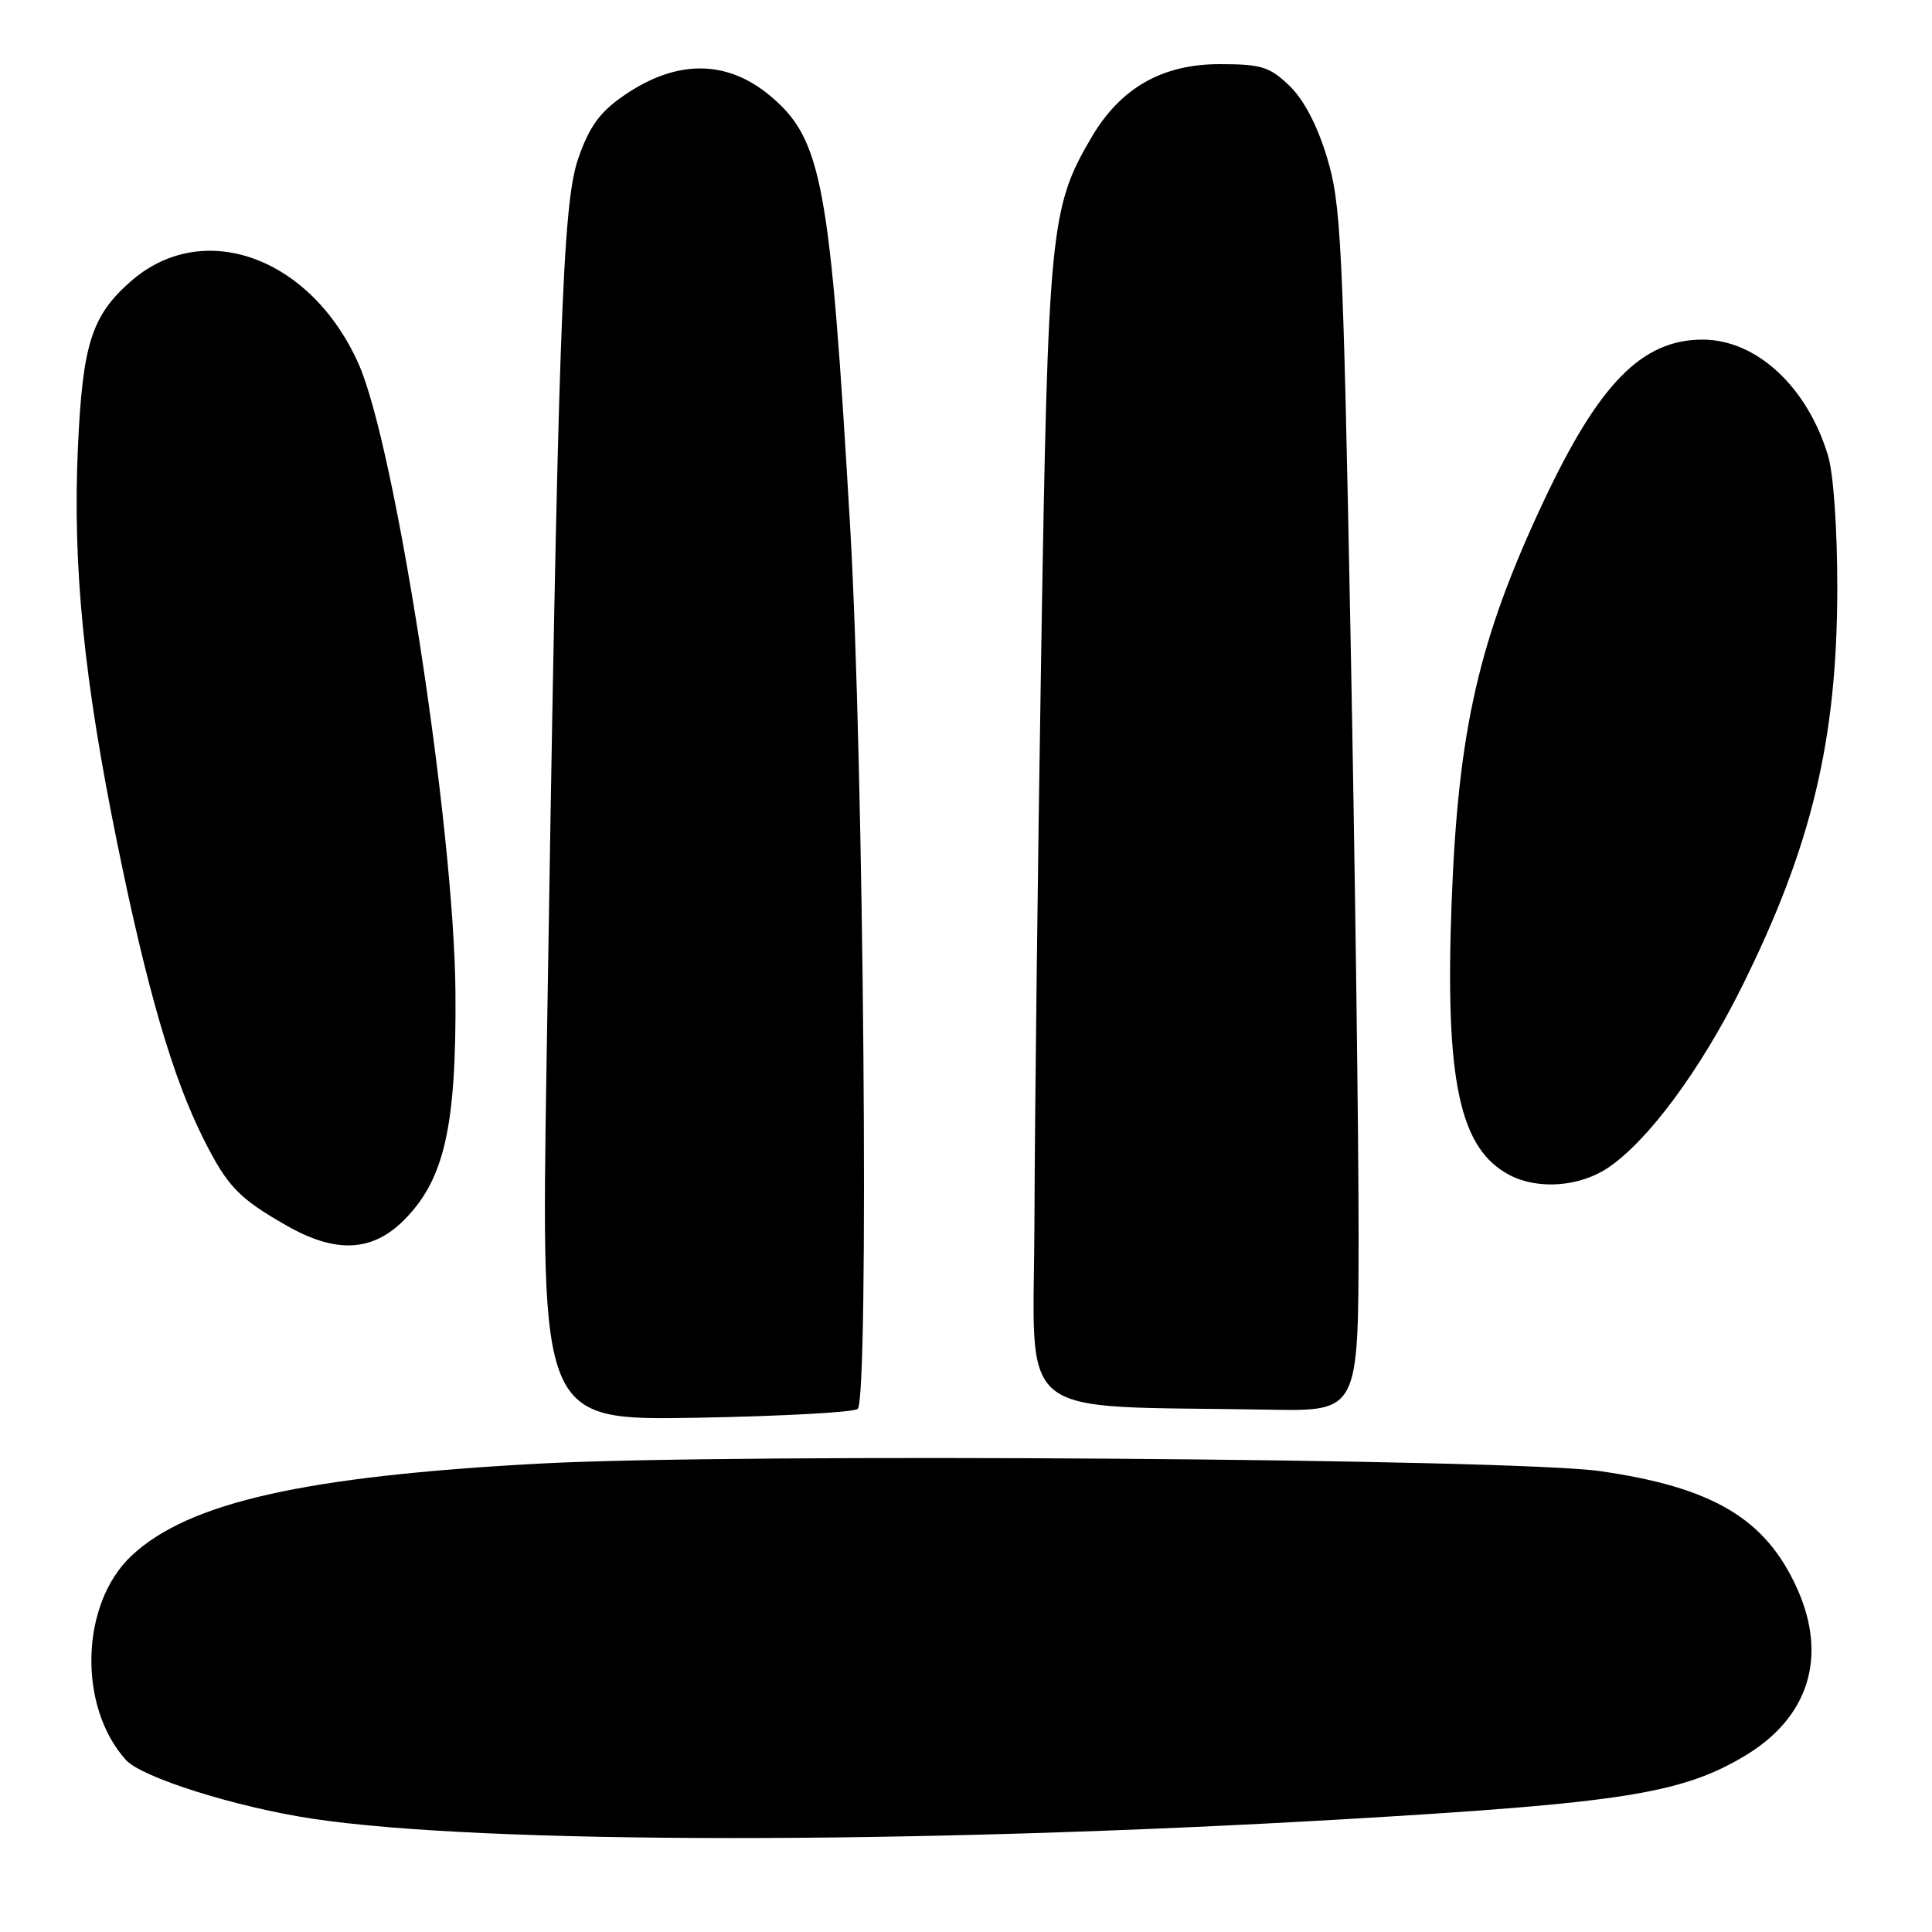 <?xml version="1.0" encoding="UTF-8" standalone="no"?>
<!DOCTYPE svg PUBLIC "-//W3C//DTD SVG 1.1//EN" "http://www.w3.org/Graphics/SVG/1.1/DTD/svg11.dtd" >
<svg xmlns="http://www.w3.org/2000/svg" xmlns:xlink="http://www.w3.org/1999/xlink" version="1.1" viewBox="0 0 256 256">
 <g >
 <path fill="currentColor"
d=" M 178.08 241.06 C 214.89 238.91 222.79 237.66 231.13 232.70 C 239.70 227.60 242.22 219.50 238.09 210.40 C 233.92 201.21 226.94 197.07 212.00 194.93 C 200.39 193.27 97.54 192.53 71.58 193.93 C 40.30 195.61 24.90 199.09 17.39 206.18 C 10.64 212.56 10.30 226.15 16.70 233.22 C 18.79 235.53 31.30 239.47 41.41 240.99 C 63.89 244.38 120.68 244.41 178.08 241.06 Z  M 113.65 186.69 C 115.18 185.15 114.46 101.08 112.66 70.00 C 110.00 24.26 108.93 18.49 102.08 12.72 C 96.27 7.84 89.54 7.85 82.52 12.76 C 79.44 14.90 78.06 16.84 76.61 21.03 C 74.52 27.06 73.94 43.74 72.42 140.86 C 71.68 188.21 71.68 188.21 92.26 187.86 C 103.57 187.66 113.20 187.13 113.65 186.69 Z  M 180.02 163.75 C 180.03 150.96 179.55 115.08 178.95 84.00 C 177.94 32.01 177.69 26.97 175.83 20.85 C 174.53 16.56 172.75 13.18 170.84 11.35 C 168.22 8.84 167.13 8.50 161.61 8.50 C 153.97 8.50 148.46 11.66 144.61 18.23 C 139.16 27.52 138.88 30.40 137.97 86.00 C 137.51 114.33 137.11 148.40 137.07 161.71 C 136.99 188.84 133.68 186.17 168.25 186.79 C 180.00 187.00 180.00 187.00 180.02 163.75 Z  M 53.52 161.68 C 58.89 156.31 60.48 149.27 60.35 131.50 C 60.18 109.61 52.38 59.05 47.49 48.16 C 41.15 34.02 26.89 28.89 17.33 37.28 C 12.13 41.85 10.94 45.59 10.32 59.38 C 9.62 75.08 11.11 90.02 15.53 111.70 C 19.52 131.29 22.90 142.85 27.01 151.00 C 30.15 157.23 31.65 158.79 38.00 162.41 C 44.49 166.11 49.31 165.89 53.52 161.68 Z  M 213.08 154.73 C 218.41 151.14 225.35 141.74 230.84 130.68 C 240.05 112.15 243.43 98.02 243.45 78.00 C 243.46 70.16 242.95 62.78 242.23 60.40 C 239.49 51.25 232.73 45.00 225.60 45.00 C 217.56 45.01 211.88 50.80 204.50 66.50 C 195.94 84.74 193.22 96.61 192.35 119.50 C 191.45 143.27 193.38 152.28 200.10 155.74 C 203.87 157.67 209.33 157.25 213.08 154.73 Z "/>
</g>
</svg>